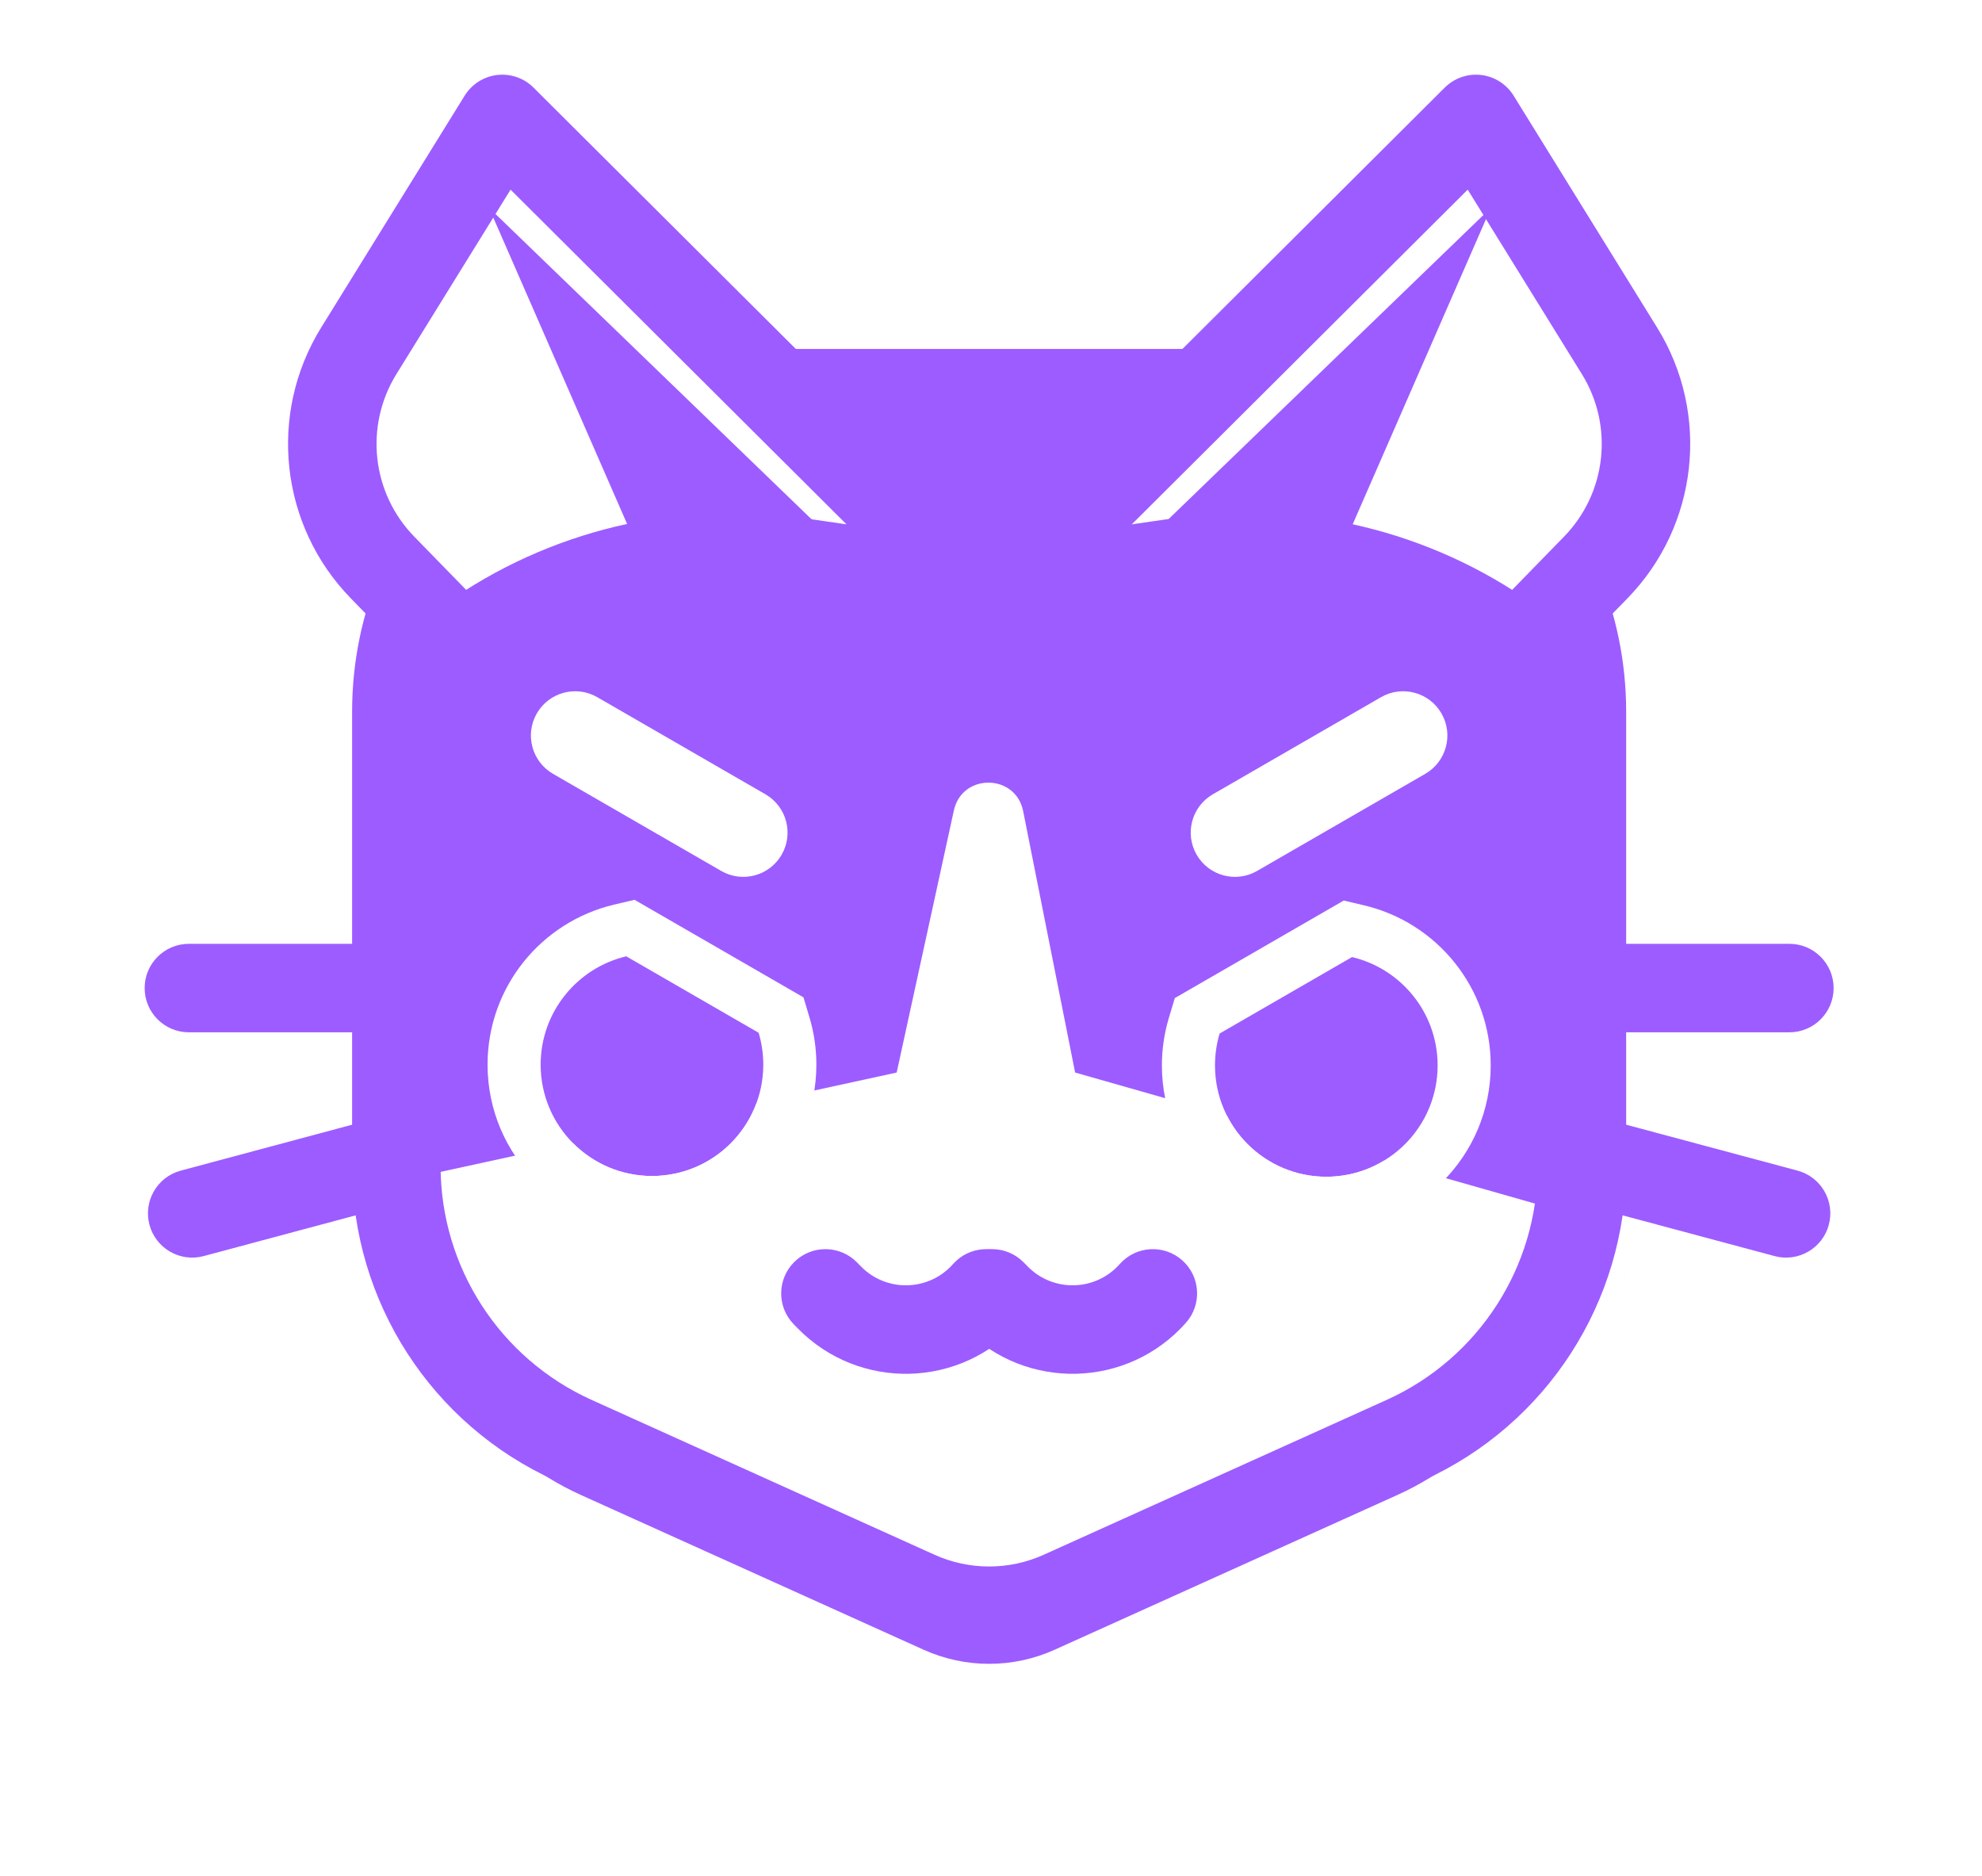 <svg width="112" height="106" viewBox="0 0 112 106" fill="none" xmlns="http://www.w3.org/2000/svg">
<g filter="url(#filter0_d_914_683)">
<path fill-rule="evenodd" clip-rule="evenodd" d="M26.258 5.404C26.66 4.755 27.335 4.326 28.093 4.237C28.851 4.148 29.608 4.41 30.148 4.949L44.969 19.715H66.82L81.641 4.949C82.182 4.41 82.939 4.148 83.697 4.237C84.454 4.326 85.13 4.755 85.532 5.404L93.641 18.506C96.662 23.388 95.97 29.7 91.962 33.811L91.132 34.662C91.627 36.428 91.892 38.291 91.892 40.215V53.327H101.116C102.496 53.327 103.616 54.446 103.616 55.827C103.616 57.208 102.496 58.327 101.116 58.327H91.892V63.547L101.576 66.142C102.909 66.499 103.701 67.87 103.343 69.204C102.986 70.537 101.615 71.329 100.282 70.971L91.692 68.67C90.751 75.198 86.543 80.887 80.417 83.653L61.038 92.402C57.768 93.879 54.021 93.879 50.751 92.402L31.373 83.653C25.246 80.887 21.039 75.198 20.097 68.67L11.508 70.971C10.174 71.329 8.804 70.537 8.446 69.204C8.089 67.87 8.88 66.499 10.214 66.142L19.897 63.547V58.327H10.674C9.294 58.327 8.174 57.208 8.174 55.827C8.174 54.446 9.294 53.327 10.674 53.327H19.897V40.215C19.897 38.291 20.162 36.428 20.658 34.662L19.828 33.811C15.82 29.7 15.127 23.388 18.149 18.506L26.258 5.404Z" fill="#9D5CFF"/>
<path d="M28.093 4.237L27.686 0.761L28.093 4.237ZM26.258 5.404L23.282 3.562L23.282 3.562L26.258 5.404ZM30.148 4.949L27.678 7.428L27.678 7.428L30.148 4.949ZM44.969 19.715L42.499 22.194L43.523 23.215H44.969V19.715ZM66.82 19.715V23.215H68.266L69.291 22.194L66.82 19.715ZM81.641 4.949L84.112 7.428L84.112 7.428L81.641 4.949ZM83.697 4.237L84.103 0.761L83.697 4.237ZM85.532 5.404L82.556 7.246L82.556 7.246L85.532 5.404ZM93.641 18.506L90.665 20.348L90.665 20.348L93.641 18.506ZM91.962 33.811L94.468 36.254L94.468 36.254L91.962 33.811ZM91.132 34.662L88.626 32.219L87.216 33.664L87.762 35.608L91.132 34.662ZM91.892 53.327H88.392V56.827H91.892V53.327ZM91.892 58.327V54.827H88.392V58.327H91.892ZM91.892 63.547H88.392V66.233L90.987 66.928L91.892 63.547ZM101.576 66.142L100.67 69.522L100.67 69.522L101.576 66.142ZM103.343 69.204L99.963 68.298L99.963 68.298L103.343 69.204ZM100.282 70.971L99.376 74.352L99.376 74.352L100.282 70.971ZM91.692 68.67L92.598 65.289L88.791 64.269L88.228 68.17L91.692 68.67ZM80.417 83.653L81.857 86.843L81.857 86.843L80.417 83.653ZM61.038 92.402L59.598 89.212L59.598 89.212L61.038 92.402ZM50.751 92.402L49.311 95.592L49.311 95.592L50.751 92.402ZM31.373 83.653L32.813 80.463L32.813 80.463L31.373 83.653ZM20.097 68.67L23.561 68.17L22.998 64.269L19.191 65.289L20.097 68.67ZM11.508 70.971L12.414 74.352L12.414 74.352L11.508 70.971ZM8.446 69.204L11.827 68.298L8.446 69.204ZM10.214 66.142L11.12 69.522L11.12 69.522L10.214 66.142ZM19.897 63.547L20.803 66.928L23.397 66.233V63.547H19.897ZM19.897 58.327H23.397V54.827H19.897V58.327ZM19.897 53.327V56.827H23.397V53.327H19.897ZM20.658 34.662L24.028 35.608L24.573 33.664L23.164 32.219L20.658 34.662ZM19.828 33.811L22.334 31.367L22.334 31.367L19.828 33.811ZM18.149 18.506L15.173 16.664L15.173 16.664L18.149 18.506ZM27.686 0.761C25.868 0.973 24.246 2.005 23.282 3.562L29.234 7.246C29.073 7.506 28.803 7.678 28.5 7.713L27.686 0.761ZM32.618 2.469C31.321 1.177 29.505 0.548 27.686 0.761L28.5 7.713C28.197 7.749 27.894 7.644 27.678 7.428L32.618 2.469ZM47.44 17.235L32.618 2.469L27.678 7.428L42.499 22.194L47.44 17.235ZM66.82 16.215H44.969V23.215H66.82V16.215ZM79.171 2.469L64.35 17.235L69.291 22.194L84.112 7.428L79.171 2.469ZM84.103 0.761C82.285 0.548 80.468 1.177 79.171 2.469L84.112 7.428C83.895 7.644 83.593 7.749 83.29 7.713L84.103 0.761ZM88.508 3.562C87.544 2.005 85.922 0.973 84.103 0.761L83.29 7.713C82.987 7.678 82.716 7.506 82.556 7.246L88.508 3.562ZM96.617 16.664L88.508 3.562L82.556 7.246L90.665 20.348L96.617 16.664ZM94.468 36.254C99.598 30.992 100.484 22.913 96.617 16.664L90.665 20.348C92.84 23.863 92.342 28.408 89.456 31.367L94.468 36.254ZM93.638 37.106L94.468 36.254L89.456 31.367L88.626 32.219L93.638 37.106ZM95.392 40.215C95.392 37.968 95.083 35.787 94.501 33.716L87.762 35.608C88.172 37.069 88.392 38.613 88.392 40.215H95.392ZM95.392 53.327V40.215H88.392V53.327H95.392ZM101.116 49.827H91.892V56.827H101.116V49.827ZM107.116 55.827C107.116 52.513 104.429 49.827 101.116 49.827V56.827C100.563 56.827 100.116 56.379 100.116 55.827H107.116ZM101.116 61.827C104.429 61.827 107.116 59.141 107.116 55.827H100.116C100.116 55.275 100.563 54.827 101.116 54.827V61.827ZM91.892 61.827H101.116V54.827H91.892V61.827ZM95.392 63.547V58.327H88.392V63.547H95.392ZM102.482 62.761L92.798 60.166L90.987 66.928L100.67 69.522L102.482 62.761ZM106.724 70.109C107.582 66.909 105.682 63.619 102.482 62.761L100.67 69.522C100.136 69.38 99.82 68.831 99.963 68.298L106.724 70.109ZM99.376 74.352C102.577 75.21 105.867 73.31 106.724 70.109L99.963 68.298C100.106 67.764 100.654 67.448 101.187 67.591L99.376 74.352ZM90.787 72.051L99.376 74.352L101.187 67.591L92.598 65.289L90.787 72.051ZM81.857 86.843C89.084 83.58 94.046 76.87 95.157 69.17L88.228 68.17C87.456 73.526 84.003 78.194 78.976 80.463L81.857 86.843ZM62.479 95.592L81.857 86.843L78.976 80.463L59.598 89.212L62.479 95.592ZM49.311 95.592C53.497 97.482 58.293 97.482 62.479 95.592L59.598 89.212C57.244 90.275 54.546 90.275 52.191 89.212L49.311 95.592ZM29.933 86.843L49.311 95.592L52.191 89.212L32.813 80.463L29.933 86.843ZM16.633 69.17C17.744 76.87 22.706 83.58 29.933 86.843L32.813 80.463C27.787 78.194 24.334 73.526 23.561 68.17L16.633 69.17ZM12.414 74.352L21.003 72.051L19.191 65.289L10.602 67.591L12.414 74.352ZM5.065 70.109C5.923 73.31 9.213 75.21 12.414 74.352L10.602 67.591C11.136 67.448 11.684 67.764 11.827 68.298L5.065 70.109ZM9.308 62.761C6.107 63.619 4.208 66.909 5.065 70.109L11.827 68.298C11.97 68.831 11.653 69.38 11.12 69.522L9.308 62.761ZM18.991 60.166L9.308 62.761L11.12 69.522L20.803 66.928L18.991 60.166ZM16.397 58.327V63.547H23.397V58.327H16.397ZM10.674 61.827H19.897V54.827H10.674V61.827ZM4.674 55.827C4.674 59.141 7.361 61.827 10.674 61.827V54.827C11.227 54.827 11.674 55.275 11.674 55.827H4.674ZM10.674 49.827C7.361 49.827 4.674 52.513 4.674 55.827H11.674C11.674 56.379 11.227 56.827 10.674 56.827V49.827ZM19.897 49.827H10.674V56.827H19.897V49.827ZM16.397 40.215V53.327H23.397V40.215H16.397ZM17.288 33.716C16.707 35.787 16.397 37.968 16.397 40.215H23.397C23.397 38.613 23.618 37.069 24.028 35.608L17.288 33.716ZM17.322 36.254L18.152 37.106L23.164 32.219L22.334 31.367L17.322 36.254ZM15.173 16.664C11.305 22.913 12.192 30.992 17.322 36.254L22.334 31.367C19.448 28.408 18.95 23.863 21.125 20.348L15.173 16.664ZM23.282 3.562L15.173 16.664L21.125 20.348L29.234 7.246L23.282 3.562Z" fill="white"/>
</g>
<path d="M22.397 65.88V40.215C22.397 30.274 30.456 22.215 40.397 22.215H71.392C81.333 22.215 89.392 30.274 89.392 40.215V65.88C89.392 72.563 85.478 78.625 79.388 81.375L60.01 90.124C57.393 91.305 54.396 91.305 51.78 90.124L32.402 81.374C26.311 78.625 22.397 72.563 22.397 65.88Z" fill="white"/>
<path fill-rule="evenodd" clip-rule="evenodd" d="M40.397 24.715C31.837 24.715 24.897 31.654 24.897 40.215V65.88C24.897 71.58 28.236 76.751 33.43 79.096L52.808 87.845C54.77 88.731 57.019 88.731 58.981 87.845L78.359 79.096C83.553 76.751 86.892 71.58 86.892 65.88V40.215C86.892 31.654 79.953 24.715 71.392 24.715H40.397ZM19.897 40.215C19.897 28.893 29.075 19.715 40.397 19.715H71.392C82.714 19.715 91.892 28.893 91.892 40.215V65.88C91.892 73.545 87.402 80.499 80.416 83.653L61.038 92.402C57.768 93.879 54.021 93.879 50.751 92.402L31.373 83.653C24.387 80.499 19.897 73.545 19.897 65.88V40.215Z" fill="#9D5CFF"/>
<path fill-rule="evenodd" clip-rule="evenodd" d="M57.383 71.206C58.417 72.121 58.514 73.701 57.599 74.735C54.31 78.453 48.558 78.601 45.082 75.057L44.858 74.829C43.892 73.843 43.907 72.26 44.893 71.294C45.879 70.327 47.461 70.342 48.428 71.328L48.652 71.556C50.096 73.029 52.487 72.967 53.854 71.422C54.769 70.388 56.349 70.291 57.383 71.206Z" fill="#9D5CFF"/>
<path fill-rule="evenodd" clip-rule="evenodd" d="M66.803 71.206C67.837 72.121 67.934 73.701 67.019 74.735C63.73 78.453 57.978 78.601 54.502 75.057L54.278 74.829C53.312 73.843 53.327 72.26 54.313 71.294C55.298 70.327 56.881 70.342 57.848 71.328L58.072 71.556C59.516 73.029 61.907 72.967 63.274 71.422C64.189 70.388 65.769 70.291 66.803 71.206Z" fill="#9D5CFF"/>
<path fill-rule="evenodd" clip-rule="evenodd" d="M24.522 67.484L11.508 70.971C10.175 71.329 8.804 70.537 8.446 69.204C8.089 67.87 8.88 66.499 10.214 66.142L23.228 62.655L24.522 67.484Z" fill="#9D5CFF"/>
<path fill-rule="evenodd" clip-rule="evenodd" d="M87.268 67.484L100.282 70.971C101.615 71.329 102.986 70.537 103.344 69.204C103.701 67.87 102.909 66.499 101.576 66.142L88.562 62.655L87.268 67.484Z" fill="#9D5CFF"/>
<path fill-rule="evenodd" clip-rule="evenodd" d="M24.147 58.327L10.674 58.327C9.293 58.327 8.174 57.208 8.174 55.827C8.174 54.446 9.293 53.327 10.674 53.327L24.147 53.327L24.147 58.327Z" fill="#9D5CFF"/>
<path fill-rule="evenodd" clip-rule="evenodd" d="M87.642 58.327L101.115 58.327C102.496 58.327 103.615 57.208 103.615 55.827C103.615 54.446 102.496 53.327 101.115 53.327L87.642 53.327L87.642 58.327Z" fill="#9D5CFF"/>
<path d="M50.67 60.6L23.139 66.595L23.138 38.395L25.546 25.466L56.406 22.74H70.974L87.752 25.466L89.495 43.91V68.79L60.754 60.6L57.817 45.83C57.394 43.704 54.363 43.676 53.901 45.794L50.67 60.6Z" fill="#9D5CFF"/>
<path d="M28.878 8.599L49.858 29.919L45.345 29.265C38.242 28.236 31.016 29.975 25.158 34.12L24.525 34.568L20.322 27.663V21.659L28.878 8.599Z" fill="white"/>
<path fill-rule="evenodd" clip-rule="evenodd" d="M35.388 54.033C32.615 54.69 30.551 57.181 30.551 60.155C30.551 63.629 33.368 66.446 36.842 66.446C40.316 66.446 43.132 63.629 43.132 60.155C43.132 59.529 43.041 58.924 42.87 58.353L35.388 54.033Z" fill="#9D5CFF"/>
<path fill-rule="evenodd" clip-rule="evenodd" d="M35.856 50.84L45.404 56.352L45.745 57.496C45.998 58.342 46.132 59.235 46.132 60.155C46.132 65.286 41.973 69.446 36.842 69.446C31.711 69.446 27.551 65.286 27.551 60.155C27.551 55.759 30.601 52.083 34.697 51.114L35.856 50.84ZM42.87 58.353C43.041 58.924 43.132 59.529 43.132 60.155C43.132 63.629 40.316 66.446 36.842 66.446C33.368 66.446 30.551 63.629 30.551 60.155C30.551 57.181 32.615 54.69 35.388 54.033L42.87 58.353Z" fill="white"/>
<path fill-rule="evenodd" clip-rule="evenodd" d="M68.919 58.395C68.749 58.966 68.657 59.571 68.657 60.197C68.657 63.672 71.474 66.488 74.948 66.488C78.422 66.488 81.238 63.672 81.238 60.197C81.238 57.224 79.175 54.732 76.401 54.076L68.919 58.395Z" fill="#9D5CFF"/>
<path fill-rule="evenodd" clip-rule="evenodd" d="M66.386 56.394L75.933 50.882L77.092 51.156C81.188 52.125 84.238 55.801 84.238 60.197C84.238 65.328 80.079 69.488 74.948 69.488C69.817 69.488 65.657 65.328 65.657 60.197C65.657 59.278 65.792 58.384 66.044 57.538L66.386 56.394ZM68.919 58.395C68.749 58.966 68.657 59.571 68.657 60.197C68.657 63.672 71.474 66.488 74.948 66.488C78.422 66.488 81.238 63.672 81.238 60.197C81.238 57.224 79.175 54.732 76.401 54.076L68.919 58.395Z" fill="white"/>
<path fill-rule="evenodd" clip-rule="evenodd" d="M28.093 4.237C27.335 4.326 26.66 4.755 26.258 5.404L18.149 18.506C15.127 23.388 15.82 29.7 19.828 33.811L25.331 39.455L28.911 35.965L23.408 30.32C21.003 27.854 20.588 24.066 22.401 21.137L28.851 10.715L49.765 31.55L53.294 28.008L30.148 4.949C29.608 4.41 28.851 4.148 28.093 4.237Z" fill="#9D5CFF"/>
<path d="M82.912 8.599L61.932 29.919L66.445 29.265C73.548 28.236 80.774 29.975 86.632 34.12L87.265 34.568L91.468 27.663V21.659L82.912 8.599Z" fill="white"/>
<path fill-rule="evenodd" clip-rule="evenodd" d="M83.697 4.237C84.454 4.326 85.13 4.755 85.532 5.404L93.641 18.506C96.662 23.388 95.97 29.7 91.962 33.811L86.459 39.455L82.879 35.965L88.382 30.32C90.787 27.854 91.202 24.066 89.389 21.137L82.938 10.715L62.025 31.55L58.496 28.008L81.641 4.949C82.182 4.41 82.939 4.148 83.697 4.237Z" fill="#9D5CFF"/>
<path fill-rule="evenodd" clip-rule="evenodd" d="M44.169 48.294C43.478 49.49 41.949 49.9 40.754 49.209L31.251 43.723C30.055 43.032 29.645 41.503 30.336 40.307C31.026 39.112 32.555 38.702 33.751 39.392L43.254 44.879C44.449 45.569 44.859 47.098 44.169 48.294Z" fill="white"/>
<path fill-rule="evenodd" clip-rule="evenodd" d="M67.621 48.294C68.312 49.49 69.841 49.9 71.036 49.209L80.539 43.723C81.735 43.032 82.145 41.503 81.454 40.307C80.764 39.112 79.235 38.702 78.039 39.392L68.536 44.879C67.341 45.569 66.931 47.098 67.621 48.294Z" fill="white"/>
<g filter="url(#filter1_d_914_683)">
<path d="M51.022 30.324L27.631 7.736L36.217 27.39C36.797 28.717 37.727 29.86 38.909 30.696C40.875 32.087 43.366 32.511 45.682 31.85L51.022 30.324Z" fill="#9D5CFF"/>
</g>
<g filter="url(#filter2_d_914_683)">
<path d="M60.862 30.324L84.253 7.736L75.667 27.39C75.088 28.717 74.157 29.86 72.976 30.696C71.01 32.087 68.519 32.511 66.203 31.85L60.862 30.324Z" fill="#9D5CFF"/>
</g>
<defs>
<filter id="filter0_d_914_683" x="0.674" y="0.72" width="110.441" height="104.29" filterUnits="userSpaceOnUse" color-interpolation-filters="sRGB">
<feFlood flood-opacity="0" result="BackgroundImageFix"/>
<feColorMatrix in="SourceAlpha" type="matrix" values="0 0 0 0 0 0 0 0 0 0 0 0 0 0 0 0 0 0 127 0" result="hardAlpha"/>
<feOffset dy="4"/>
<feGaussianBlur stdDeviation="2"/>
<feComposite in2="hardAlpha" operator="out"/>
<feColorMatrix type="matrix" values="0 0 0 0 0 0 0 0 0 0 0 0 0 0 0 0 0 0 0.25 0"/>
<feBlend mode="normal" in2="BackgroundImageFix" result="effect1_dropShadow_914_683"/>
<feBlend mode="normal" in="SourceGraphic" in2="effect1_dropShadow_914_683" result="shape"/>
</filter>
<filter id="filter1_d_914_683" x="23.631" y="7.736" width="31.391" height="32.419" filterUnits="userSpaceOnUse" color-interpolation-filters="sRGB">
<feFlood flood-opacity="0" result="BackgroundImageFix"/>
<feColorMatrix in="SourceAlpha" type="matrix" values="0 0 0 0 0 0 0 0 0 0 0 0 0 0 0 0 0 0 127 0" result="hardAlpha"/>
<feOffset dy="4"/>
<feGaussianBlur stdDeviation="2"/>
<feComposite in2="hardAlpha" operator="out"/>
<feColorMatrix type="matrix" values="0 0 0 0 0 0 0 0 0 0 0 0 0 0 0 0 0 0 0.25 0"/>
<feBlend mode="normal" in2="BackgroundImageFix" result="effect1_dropShadow_914_683"/>
<feBlend mode="normal" in="SourceGraphic" in2="effect1_dropShadow_914_683" result="shape"/>
</filter>
<filter id="filter2_d_914_683" x="56.862" y="7.736" width="31.391" height="32.419" filterUnits="userSpaceOnUse" color-interpolation-filters="sRGB">
<feFlood flood-opacity="0" result="BackgroundImageFix"/>
<feColorMatrix in="SourceAlpha" type="matrix" values="0 0 0 0 0 0 0 0 0 0 0 0 0 0 0 0 0 0 127 0" result="hardAlpha"/>
<feOffset dy="4"/>
<feGaussianBlur stdDeviation="2"/>
<feComposite in2="hardAlpha" operator="out"/>
<feColorMatrix type="matrix" values="0 0 0 0 0 0 0 0 0 0 0 0 0 0 0 0 0 0 0.25 0"/>
<feBlend mode="normal" in2="BackgroundImageFix" result="effect1_dropShadow_914_683"/>
<feBlend mode="normal" in="SourceGraphic" in2="effect1_dropShadow_914_683" result="shape"/>
</filter>
</defs>
</svg>
